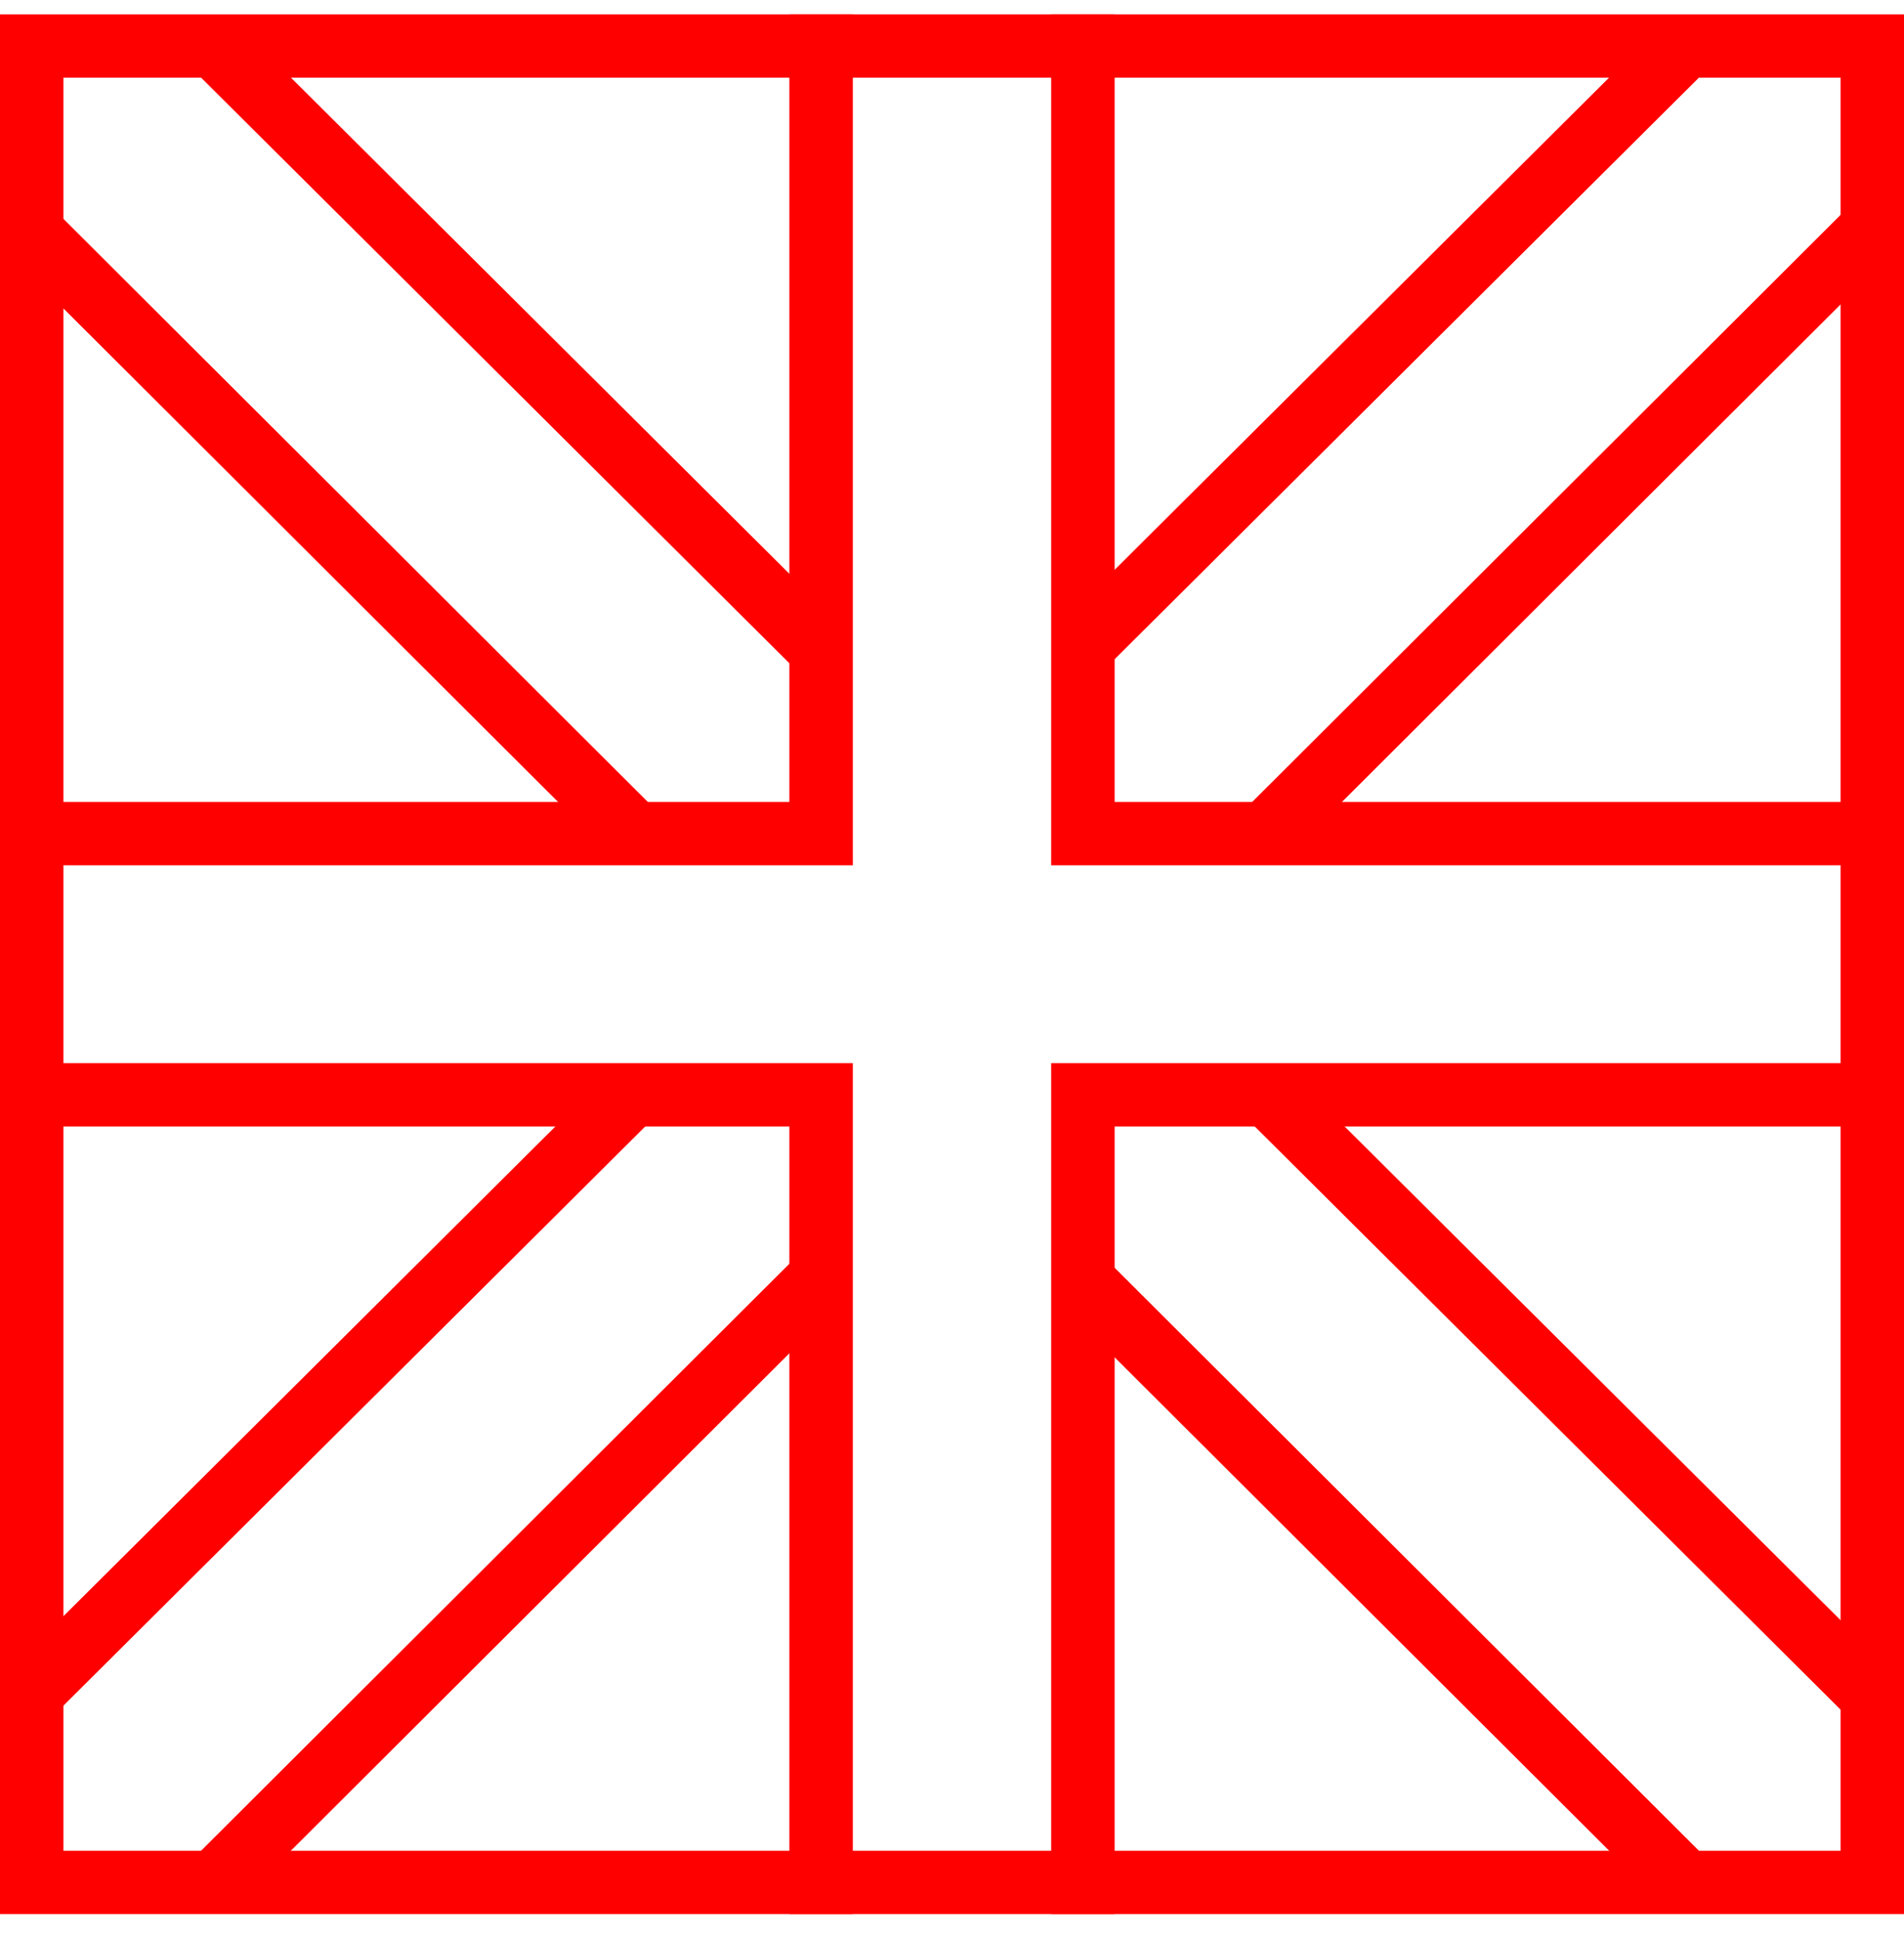 <?xml version="1.0" encoding="UTF-8"?>
<svg width="55px" height="56px" viewBox="0 0 55 56" version="1.1" xmlns="http://www.w3.org/2000/svg" xmlns:xlink="http://www.w3.org/1999/xlink">
    <!-- Generator: Sketch 41.2 (35397) - http://www.bohemiancoding.com/sketch -->
    <title>Group</title>
    <desc>Created with Sketch.</desc>
    <defs></defs>
    <g id="ARABIC" stroke="none" stroke-width="1" fill="none" fill-rule="evenodd">
        <g id="headway_regular_english_desktop" transform="translate(-214, -931)" fill="#FF0000">
            <g id="Group" transform="translate(214, 931)">
                <path d="M0,0.414 L0,1.328 L0,55.271 L55,55.271 L55,0.414 L0,0.414 Z M1.833,2.243 L53.167,2.243 L53.167,53.443 L1.833,53.443 L1.833,2.243 L1.833,2.243 Z" id="Shape"></path>
                <path d="M6.606,0.453 L5.311,1.747 L23.719,20.064 L23.719,17.481 L6.606,0.453 L6.606,0.453 Z M48.279,0.453 L31.281,17.366 L31.281,19.948 L49.574,1.747 L48.279,0.453 Z M1.336,5.825 L0.039,7.118 L17.037,24.071 L19.63,24.071 L1.336,5.825 Z M53.549,5.825 L35.255,24.071 L37.848,24.071 L54.845,7.118 L53.549,5.825 L53.549,5.825 Z M16.962,31.614 L0.039,48.453 L1.334,49.747 L19.557,31.614 L16.962,31.614 L16.962,31.614 Z M35.327,31.614 L53.55,49.747 L54.845,48.453 L37.923,31.614 L35.327,31.614 L35.327,31.614 Z M23.719,35.577 L5.309,53.939 L6.606,55.232 L23.719,38.164 L23.719,35.577 Z M31.281,35.693 L31.281,38.279 L48.279,55.232 L49.575,53.939 L31.281,35.693 L31.281,35.693 Z" id="Shape"></path>
                <polygon id="Shape" points="22.802 0.414 22.802 23.157 0 23.157 0 24.985 24.635 24.985 24.635 0.414"></polygon>
                <polygon id="Shape" points="30.365 0.414 30.365 24.985 55 24.985 55 23.157 32.198 23.157 32.198 0.414 30.365 0.414"></polygon>
                <polygon id="Shape" points="0 30.7 0 32.528 22.802 32.528 22.802 55.271 24.635 55.271 24.635 30.7"></polygon>
                <polygon id="Shape" points="30.365 30.7 30.365 55.271 32.198 55.271 32.198 32.528 55 32.528 55 30.7"></polygon>
            </g>
        </g>
    </g>
</svg>